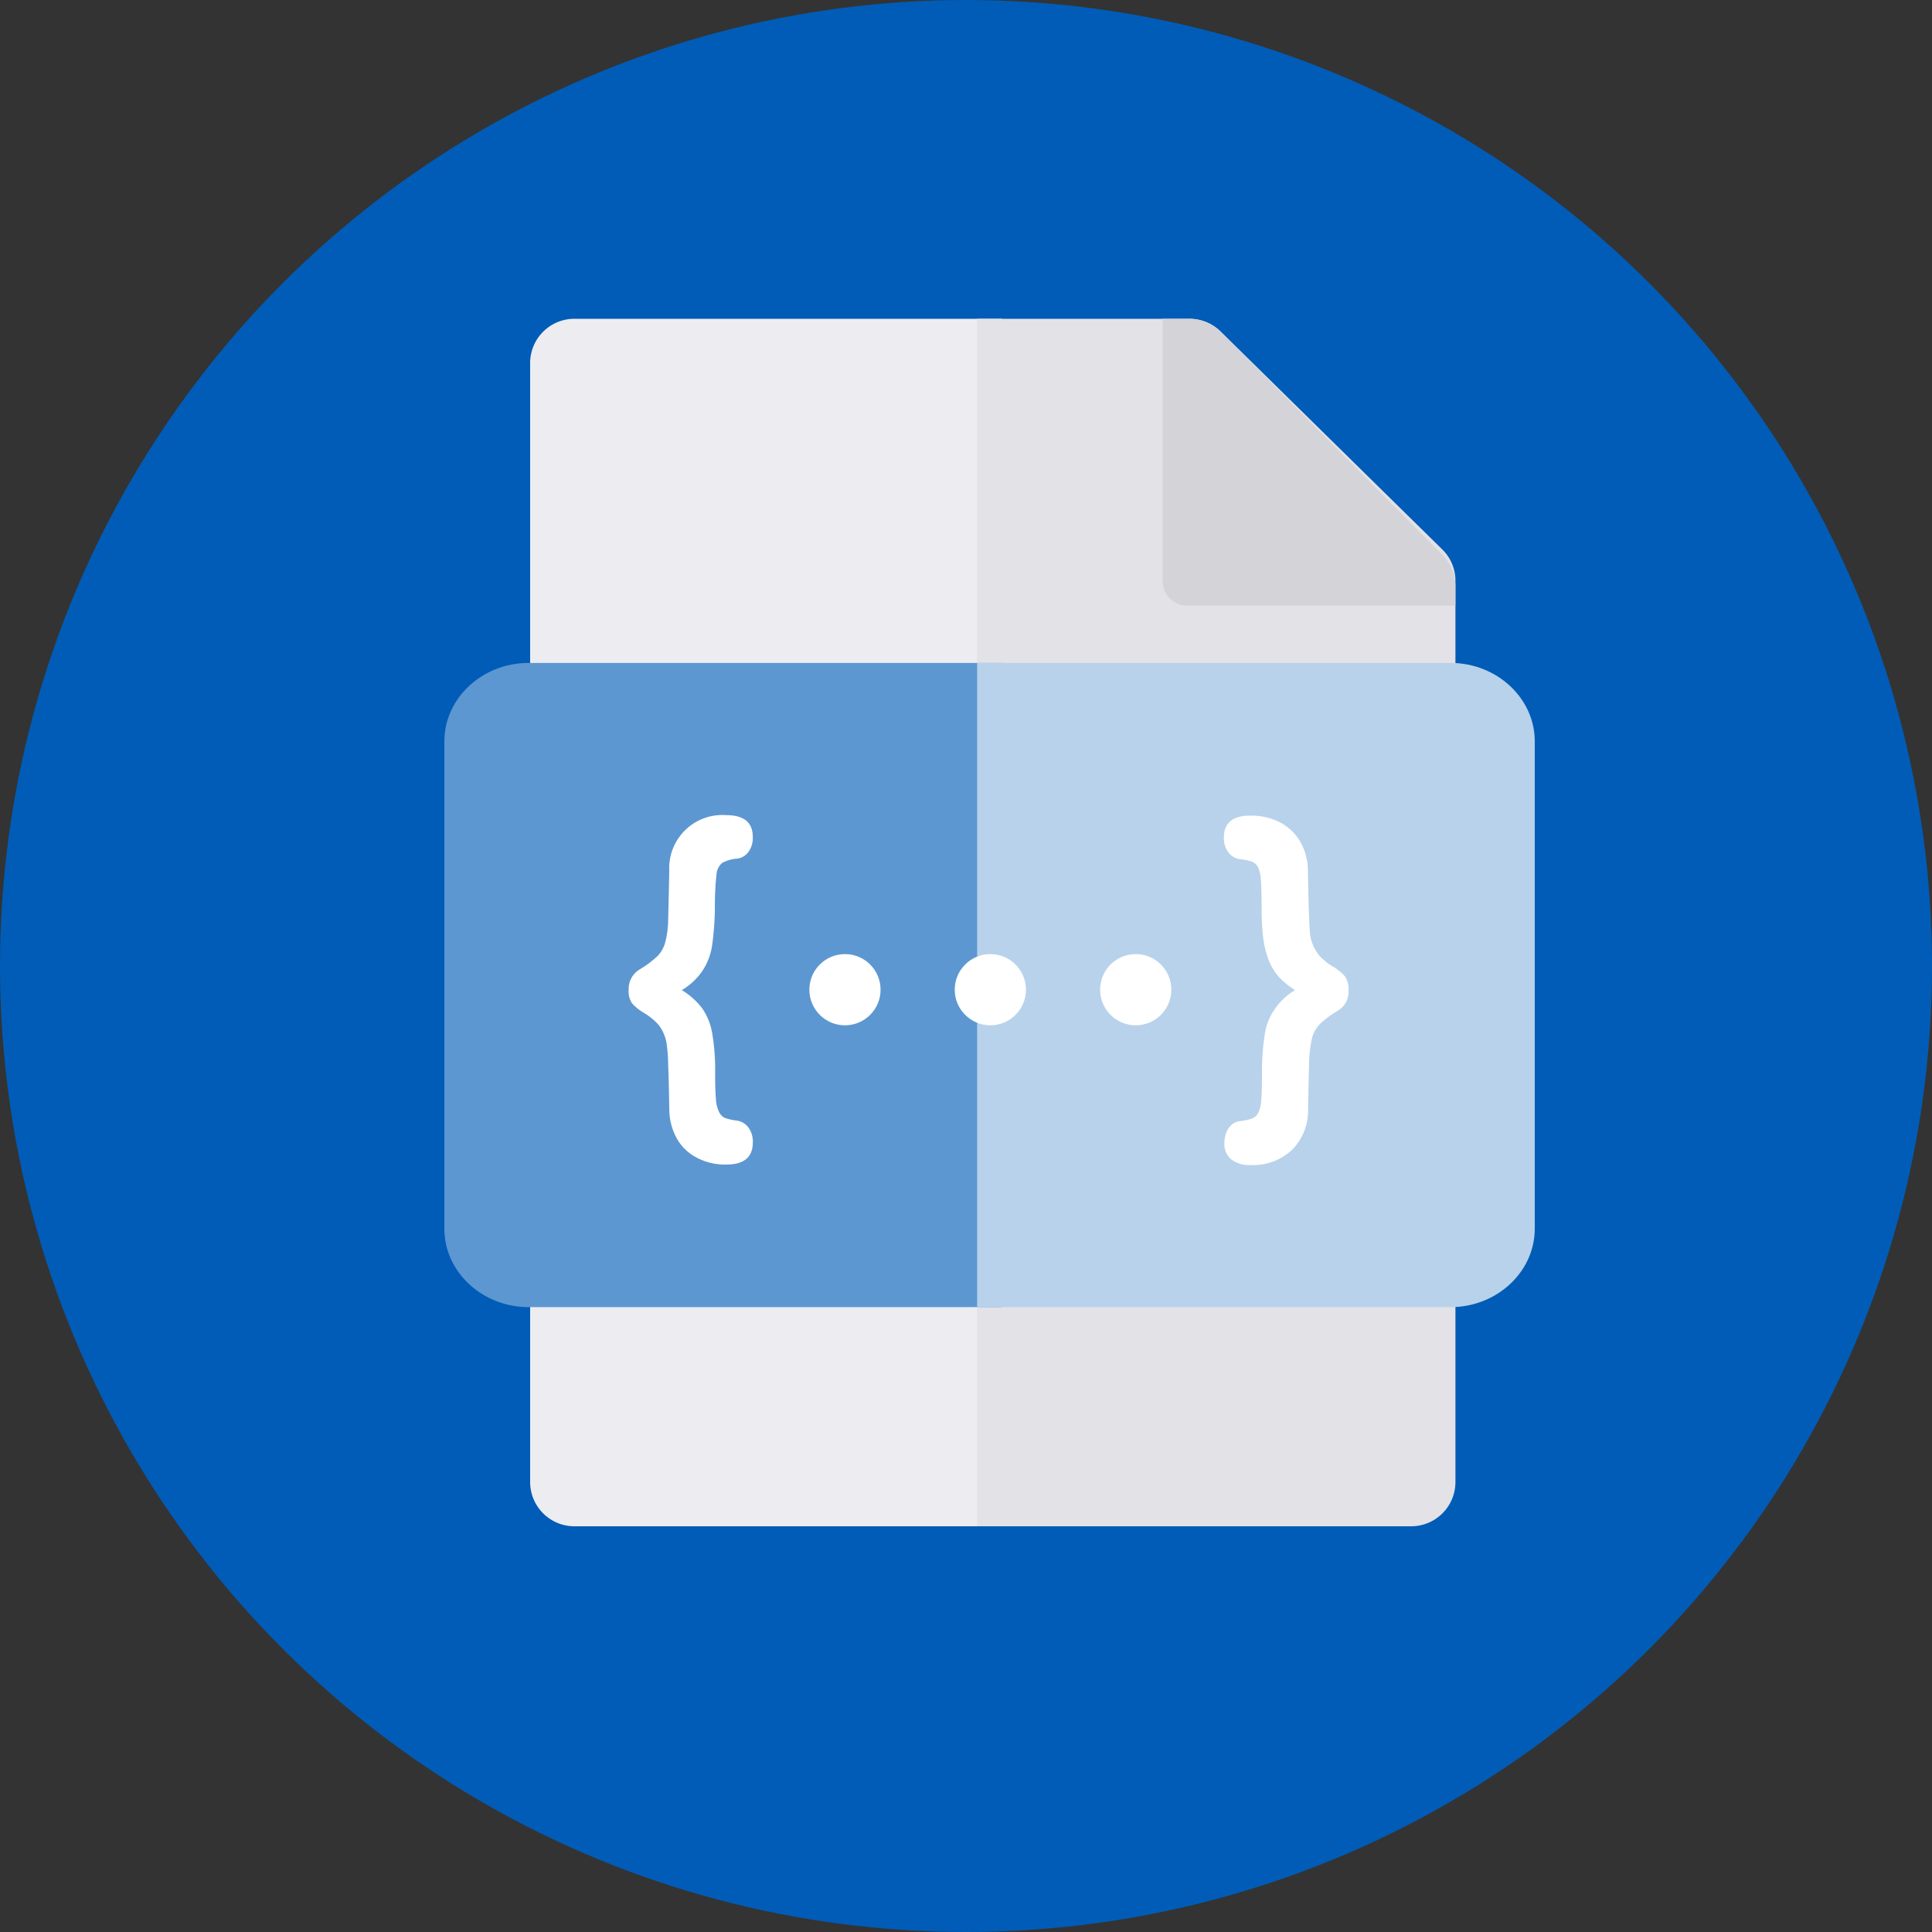 <svg xmlns="http://www.w3.org/2000/svg" xmlns:xlink="http://www.w3.org/1999/xlink" width="200" height="200" viewBox="0 0 200 200">
  <rect x="0" y="0" width="200" height="200" fill="#333333" stroke="none"/>
  <defs>
    <clipPath id="clip-path">
      <circle id="Ellipse_27" data-name="Ellipse 27" cx="100" cy="100" r="100"/>
    </clipPath>
    <clipPath id="clip-Documentation">
      <rect width="200" height="200"/>
    </clipPath>
  </defs>
  <g id="Documentation" clip-path="url(#clip-Documentation)">
    <circle id="Ellipse_24" data-name="Ellipse 24" cx="100" cy="100" r="100" fill="#005cb7"/>
    <g id="Group_961" data-name="Group 961" transform="translate(46 33)">
      <path id="Path_630" data-name="Path 630" d="M101.842,125H57.625A4.583,4.583,0,0,1,53,120.478V4.522A4.583,4.583,0,0,1,57.625,0h44.218Z" transform="translate(-44.12)" fill="#ececf1"/>
      <path id="Path_631" data-name="Path 631" d="M389.388,125H344.5V0h21.95a4.626,4.626,0,0,1,3.284,1.343L392.672,23.9a4.516,4.516,0,0,1,1.341,3.195v93.381A4.583,4.583,0,0,1,389.388,125Z" transform="translate(-289.346)" fill="#e2e2e7"/>
      <path id="Path_632" data-name="Path 632" d="M459.1,27.161V0h2.748a4.573,4.573,0,0,1,3.284,1.374L488.07,24.446a4.672,4.672,0,0,1,1.34,3.267v1.977h-27.8A2.524,2.524,0,0,1,459.1,27.161Z" transform="translate(-384.744)" fill="#d3d3d8"/>
      <path id="Path_633" data-name="Path 633" d="M57.722,289.687H8.713c-4.792,0-8.713-3.653-8.713-8.11V231.11C0,226.653,3.921,223,8.713,223h49.01Z" transform="translate(0 -187.373)" fill="#5c97d1"/>
      <path id="Path_634" data-name="Path 634" d="M393.51,289.687H344.5V223h49.01c4.792,0,8.713,3.653,8.713,8.11v50.467C402.223,286.034,398.3,289.687,393.51,289.687Z" transform="translate(-289.346 -187.373)" fill="#b8d2eb"/>
      <g id="Group_959" data-name="Group 959" transform="translate(19.08 51.386)">
        <path id="Path_635" data-name="Path 635" d="M122.3,334.613a7.389,7.389,0,0,1,2.094,1.86,6.4,6.4,0,0,1,1.056,2.614,22.455,22.455,0,0,1,.3,4.072c0,1.24.034,2.161.084,2.748a3.453,3.453,0,0,0,.335,1.34,1.307,1.307,0,0,0,.6.6,5.723,5.723,0,0,0,1.223.268,1.812,1.812,0,0,1,1.19.7,2.449,2.449,0,0,1,.469,1.575c0,1.525-.922,2.279-2.765,2.279a6.261,6.261,0,0,1-3.049-.72,4.95,4.95,0,0,1-2.078-2.027,6.266,6.266,0,0,1-.754-3c-.034-1.91-.067-3.435-.117-4.591a16.852,16.852,0,0,0-.168-2.245,4.239,4.239,0,0,0-.838-1.893,6.573,6.573,0,0,0-1.441-1.19A5.224,5.224,0,0,1,117.169,336a2.146,2.146,0,0,1-.369-1.408,2.349,2.349,0,0,1,1.089-2.094,10.667,10.667,0,0,0,1.927-1.441,3.259,3.259,0,0,0,.8-1.525,9.418,9.418,0,0,0,.268-2.027c.017-.737.067-2.5.117-5.295a5.5,5.5,0,0,1,5.881-5.714c1.843,0,2.765.754,2.765,2.245a2.436,2.436,0,0,1-.469,1.592,1.7,1.7,0,0,1-1.19.67,3.746,3.746,0,0,0-1.525.452,1.722,1.722,0,0,0-.57,1.173,29.143,29.143,0,0,0-.168,3.351,30.03,30.03,0,0,1-.285,3.988,6.427,6.427,0,0,1-1.005,2.647A6.7,6.7,0,0,1,122.3,334.613Z" transform="translate(-116.8 -316.5)" fill="#fff"/>
      </g>
      <g id="Group_960" data-name="Group 960" transform="translate(80.699 51.434)">
        <path id="Path_636" data-name="Path 636" d="M501.372,334.862a8.138,8.138,0,0,1-1.659-1.34,6.058,6.058,0,0,1-1.056-1.692,9.744,9.744,0,0,1-.586-2.363,25.462,25.462,0,0,1-.168-3.2c0-1.19-.034-2.111-.067-2.731a3.915,3.915,0,0,0-.3-1.391,1.2,1.2,0,0,0-.637-.586,5.822,5.822,0,0,0-1.24-.251,1.8,1.8,0,0,1-1.173-.67,2.44,2.44,0,0,1-.486-1.592c0-1.491.9-2.245,2.731-2.245a6.487,6.487,0,0,1,3.083.7,5.255,5.255,0,0,1,2.094,2.011,6.037,6.037,0,0,1,.788,2.982c.067,4.172.168,6.451.268,6.87a4.433,4.433,0,0,0,.888,1.893,6.036,6.036,0,0,0,1.408,1.156,5,5,0,0,1,1.24.989,2.3,2.3,0,0,1,.4,1.491,2.271,2.271,0,0,1-1.072,2.078,9.99,9.99,0,0,0-1.91,1.424,3.215,3.215,0,0,0-.821,1.525,13.686,13.686,0,0,0-.285,2.731q-.05,1.835-.1,4.574a5.759,5.759,0,0,1-1.659,4.172,5.889,5.889,0,0,1-4.273,1.575,3.142,3.142,0,0,1-2.027-.586,2.071,2.071,0,0,1-.7-1.692,2.821,2.821,0,0,1,.218-1.139,2.01,2.01,0,0,1,.586-.8,1.618,1.618,0,0,1,.838-.335,4.682,4.682,0,0,0,1.257-.285,1.24,1.24,0,0,0,.637-.637,4.161,4.161,0,0,0,.285-1.391c.05-.6.067-1.491.067-2.664a24.671,24.671,0,0,1,.3-4.071,5.929,5.929,0,0,1,1.005-2.513A6.469,6.469,0,0,1,501.372,334.862Z" transform="translate(-494 -316.8)" fill="#fff"/>
      </g>
      <circle id="Ellipse_83" data-name="Ellipse 83" cx="3.686" cy="3.686" r="3.686" transform="translate(37.785 65.767)" fill="#fff"/>
      <circle id="Ellipse_84" data-name="Ellipse 84" cx="3.686" cy="3.686" r="3.686" transform="translate(52.834 65.767)" fill="#fff"/>
      <circle id="Ellipse_85" data-name="Ellipse 85" cx="3.686" cy="3.686" r="3.686" transform="translate(67.883 65.767)" fill="#fff"/>
    </g>
  </g>
</svg>

